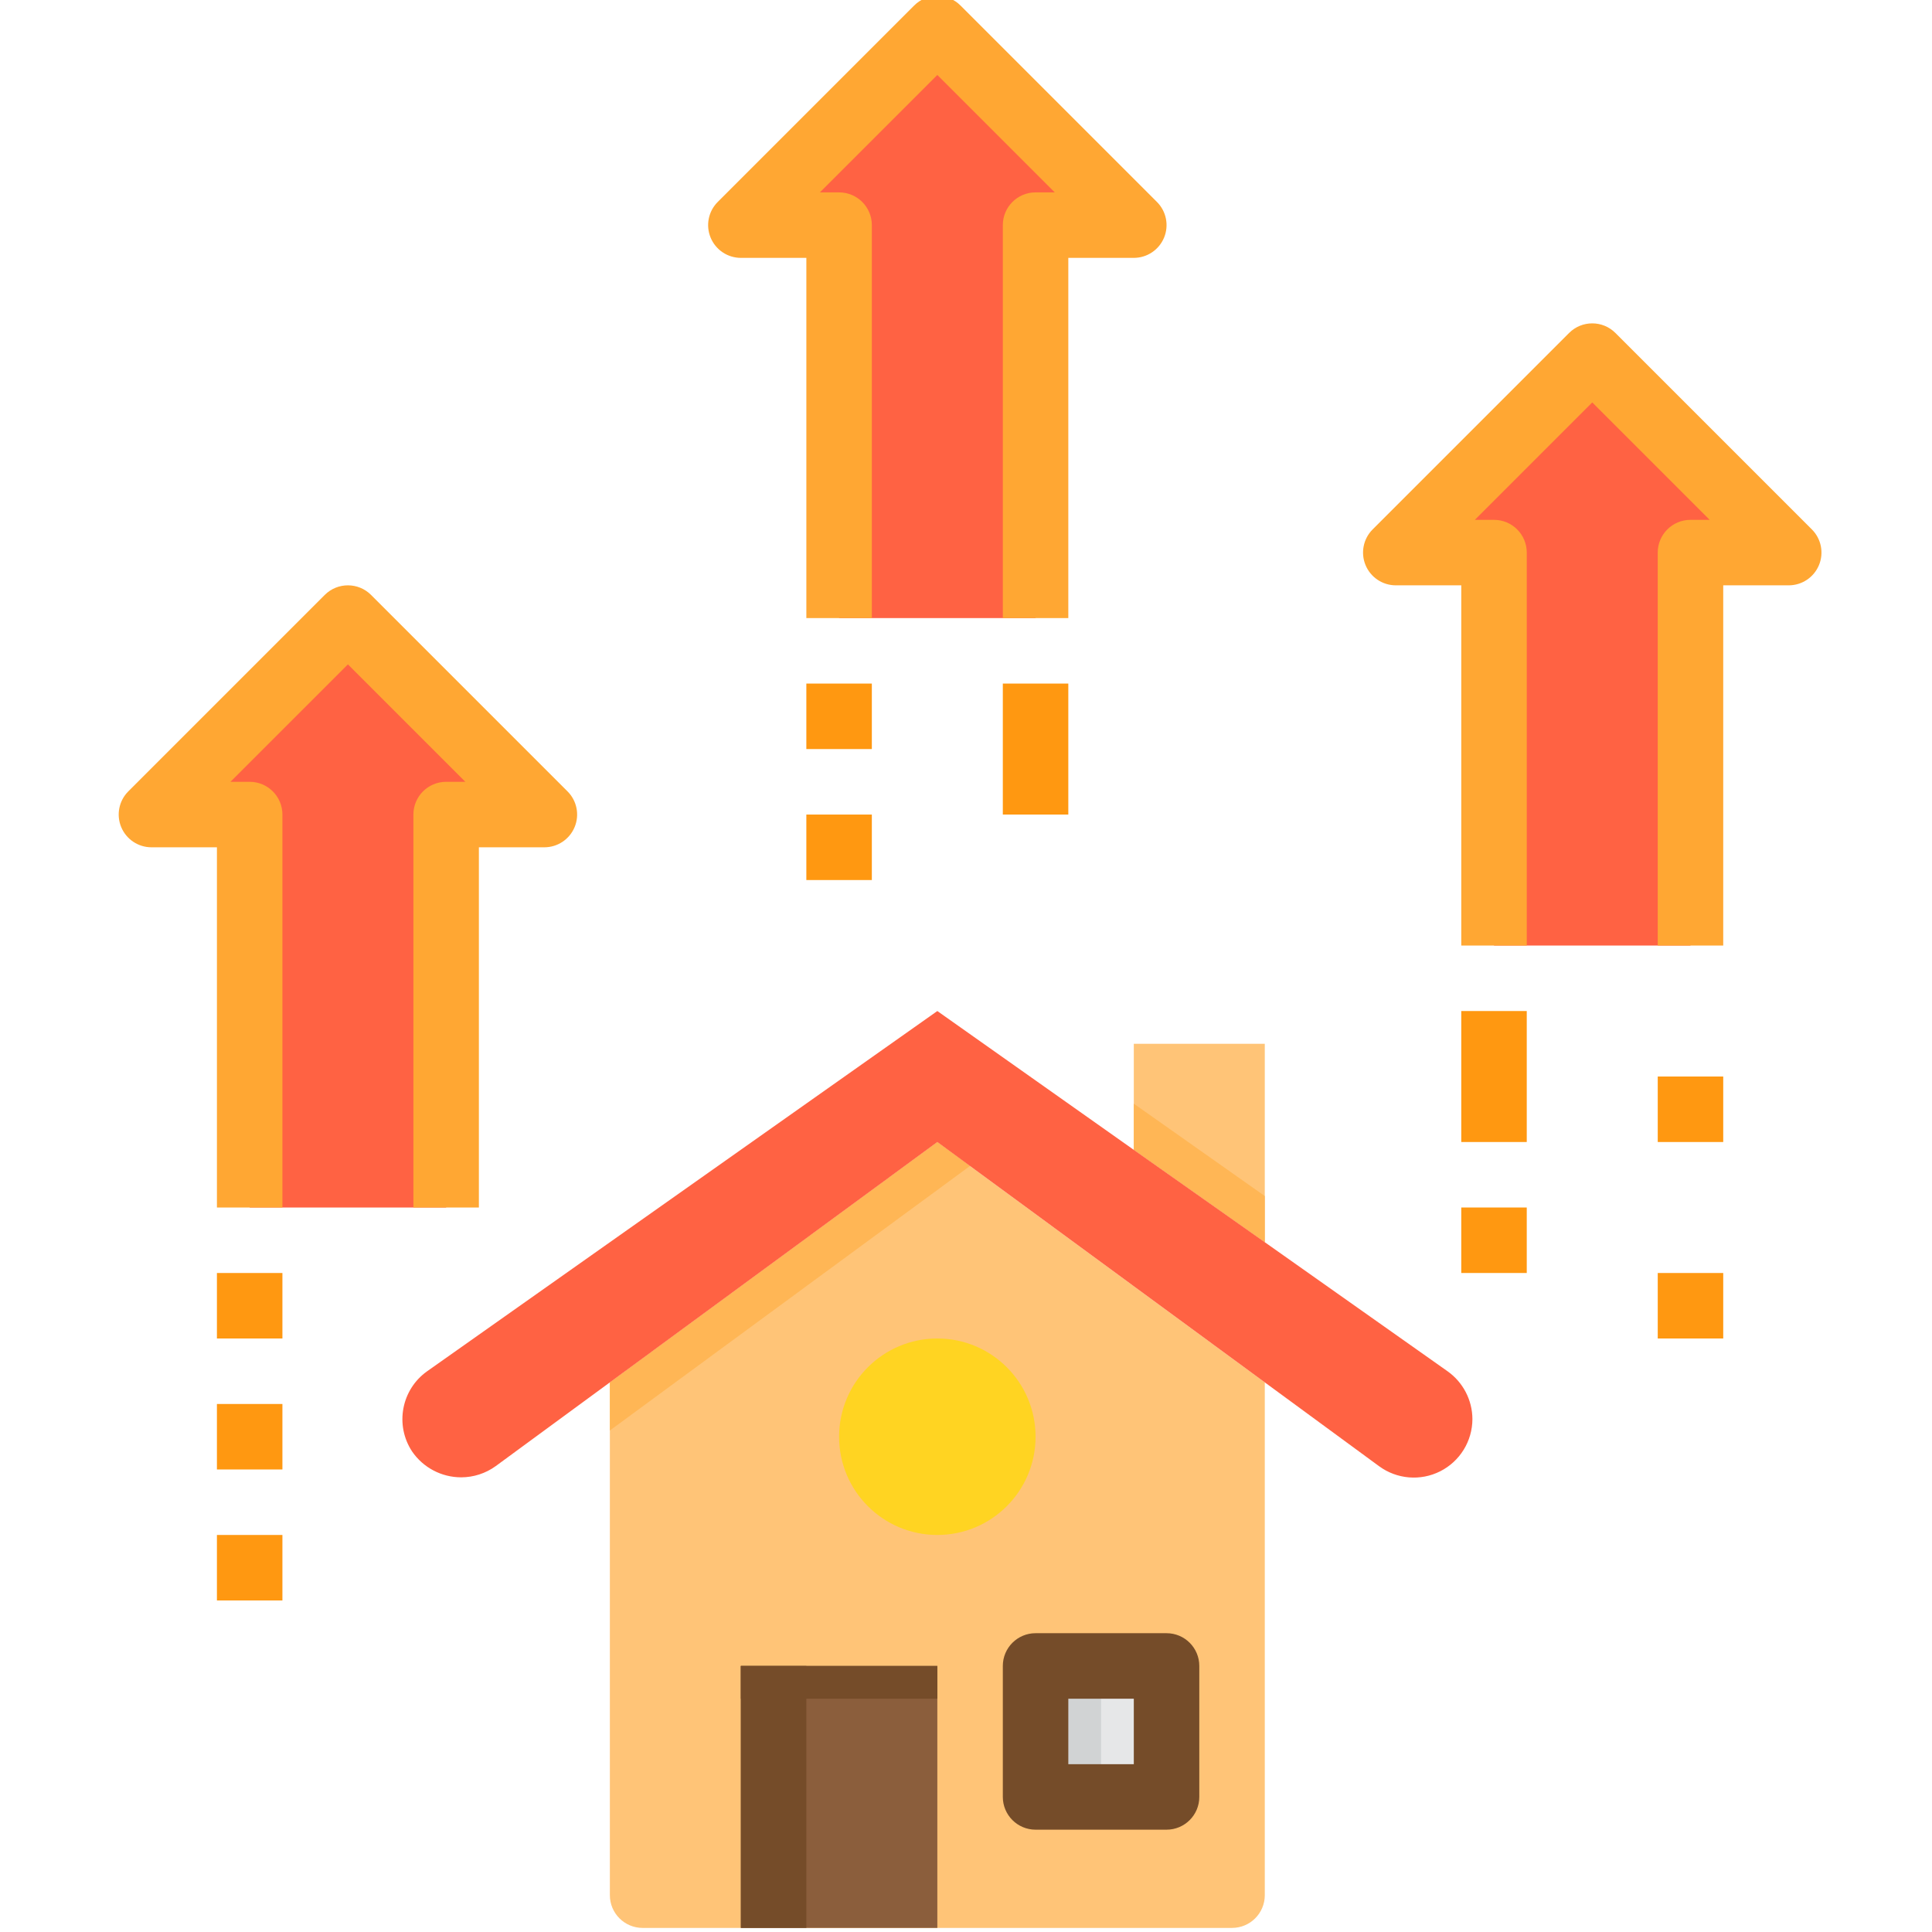 <svg height="471pt" viewBox="-28 1 471 471.998" width="471pt" xmlns="http://www.w3.org/2000/svg"><path d="m280.496 338.719v125.281c0 4.418-3.582 8-8 8h-144c-4.418 0-8-3.582-8-8v-125.281l80-58.719zm0 0" fill="#ffc477"/><path d="m224.496 408h32v32h-32zm0 0" fill="#e6e7e8"/><path d="m152.496 408h48v64h-48zm0 0" fill="#8b5e3c"/><path d="m224.496 352c0 13.254-10.742 24-24 24-13.254 0-24-10.746-24-24 0-13.258 10.746-24 24-24 13.258 0 24 10.742 24 24zm0 0" fill="#ffd422"/><path d="m280.496 256v48.477l-32-22.559v-25.918zm0 0" fill="#ffc477"/><path d="m408.496 136h-24v96h-48v-96h-24l48-48zm0 0" fill="#ff6243"/><path d="m248.496 56h-24v96h-48v-96h-24l48-48zm0 0" fill="#ff6243"/><path d="m104.496 200h-24v96h-48v-96h-24l48-48zm0 0" fill="#ff6243"/><path d="m208.496 285.84-72 52.879-16 11.758v-11.758l80-58.719zm0 0" fill="#ffb655"/><path d="m280.496 293.199v11.277l-32-22.559v-11.281zm0 0" fill="#ffb655"/><path d="m224.496 408h16v32h-16zm0 0" fill="#d1d3d4"/><path d="m152.496 408h16v64h-16zm0 0" fill="#754c29"/><path d="m152.496 408h48v8h-48zm0 0" fill="#754c29"/><path d="m331.219 347.68c-.008 5.395-3.047 10.328-7.863 12.762-4.816 2.434-10.59 1.953-14.938-1.242l-27.922-20.48-80-58.719-80 58.719-27.918 20.48c-2.445 1.762-5.387 2.715-8.402 2.719-4.797 0-9.285-2.363-12-6.32-4.254-6.457-2.625-15.125 3.684-19.598l124.637-88 48 33.918 32 22.559 44.641 31.523c3.793 2.684 6.059 7.031 6.082 11.68zm0 0" fill="#ff6243"/><path d="m256.496 448h-32c-4.418 0-8-3.582-8-8v-32c0-4.422 3.582-8 8-8h32c4.418 0 8 3.578 8 8v32c0 4.418-3.582 8-8 8zm-24-16h16v-16h-16zm0 0" fill="#754c29"/><path d="m88.496 296h-16v-96c0-4.422 3.582-8 8-8h4.688l-28.688-28.691-28.688 28.691h4.688c4.418 0 8 3.578 8 8v96h-16v-88h-16c-3.234-.004-6.148-1.953-7.387-4.941-1.238-2.988-.555-6.43 1.73-8.715l48-48c3.125-3.125 8.191-3.125 11.312 0l48 48c2.289 2.285 2.973 5.727 1.734 8.715-1.238 2.988-4.152 4.938-7.391 4.941h-16zm0 0" fill="#ffa733"/><path d="m232.496 152h-16v-96c0-4.422 3.582-8 8-8h4.688l-28.688-28.691-28.688 28.691h4.688c4.418 0 8 3.578 8 8v96h-16v-88h-16c-3.234-.004-6.148-1.953-7.387-4.941-1.238-2.988-.555-6.43 1.73-8.715l48-48c3.125-3.125 8.191-3.125 11.312 0l48 48c2.289 2.285 2.973 5.727 1.734 8.715-1.238 2.988-4.152 4.938-7.391 4.941h-16zm0 0" fill="#ffa733"/><path d="m392.496 232h-16v-96c0-4.422 3.582-8 8-8h4.688l-28.688-28.691-28.688 28.691h4.688c4.418 0 8 3.578 8 8v96h-16v-88h-16c-3.234-.004-6.148-1.953-7.387-4.941-1.238-2.988-.555-6.43 1.73-8.715l48-48c3.125-3.125 8.191-3.125 11.312 0l48 48c2.289 2.285 2.973 5.727 1.734 8.715-1.238 2.988-4.152 4.938-7.391 4.941h-16zm0 0" fill="#ffa733"/><g fill="#ff9811"><path d="m168.496 168h16v16h-16zm0 0"/><path d="m168.496 200h16v16h-16zm0 0"/><path d="m216.496 168h16v32h-16zm0 0"/><path d="m328.496 248h16v32h-16zm0 0"/><path d="m328.496 296h16v16h-16zm0 0"/><path d="m376.496 264h16v16h-16zm0 0"/><path d="m376.496 312h16v16h-16zm0 0"/><path d="m24.496 312h16v16h-16zm0 0"/><path d="m24.496 344h16v16h-16zm0 0"/><path d="m24.496 376h16v16h-16zm0 0"/></g></svg>
